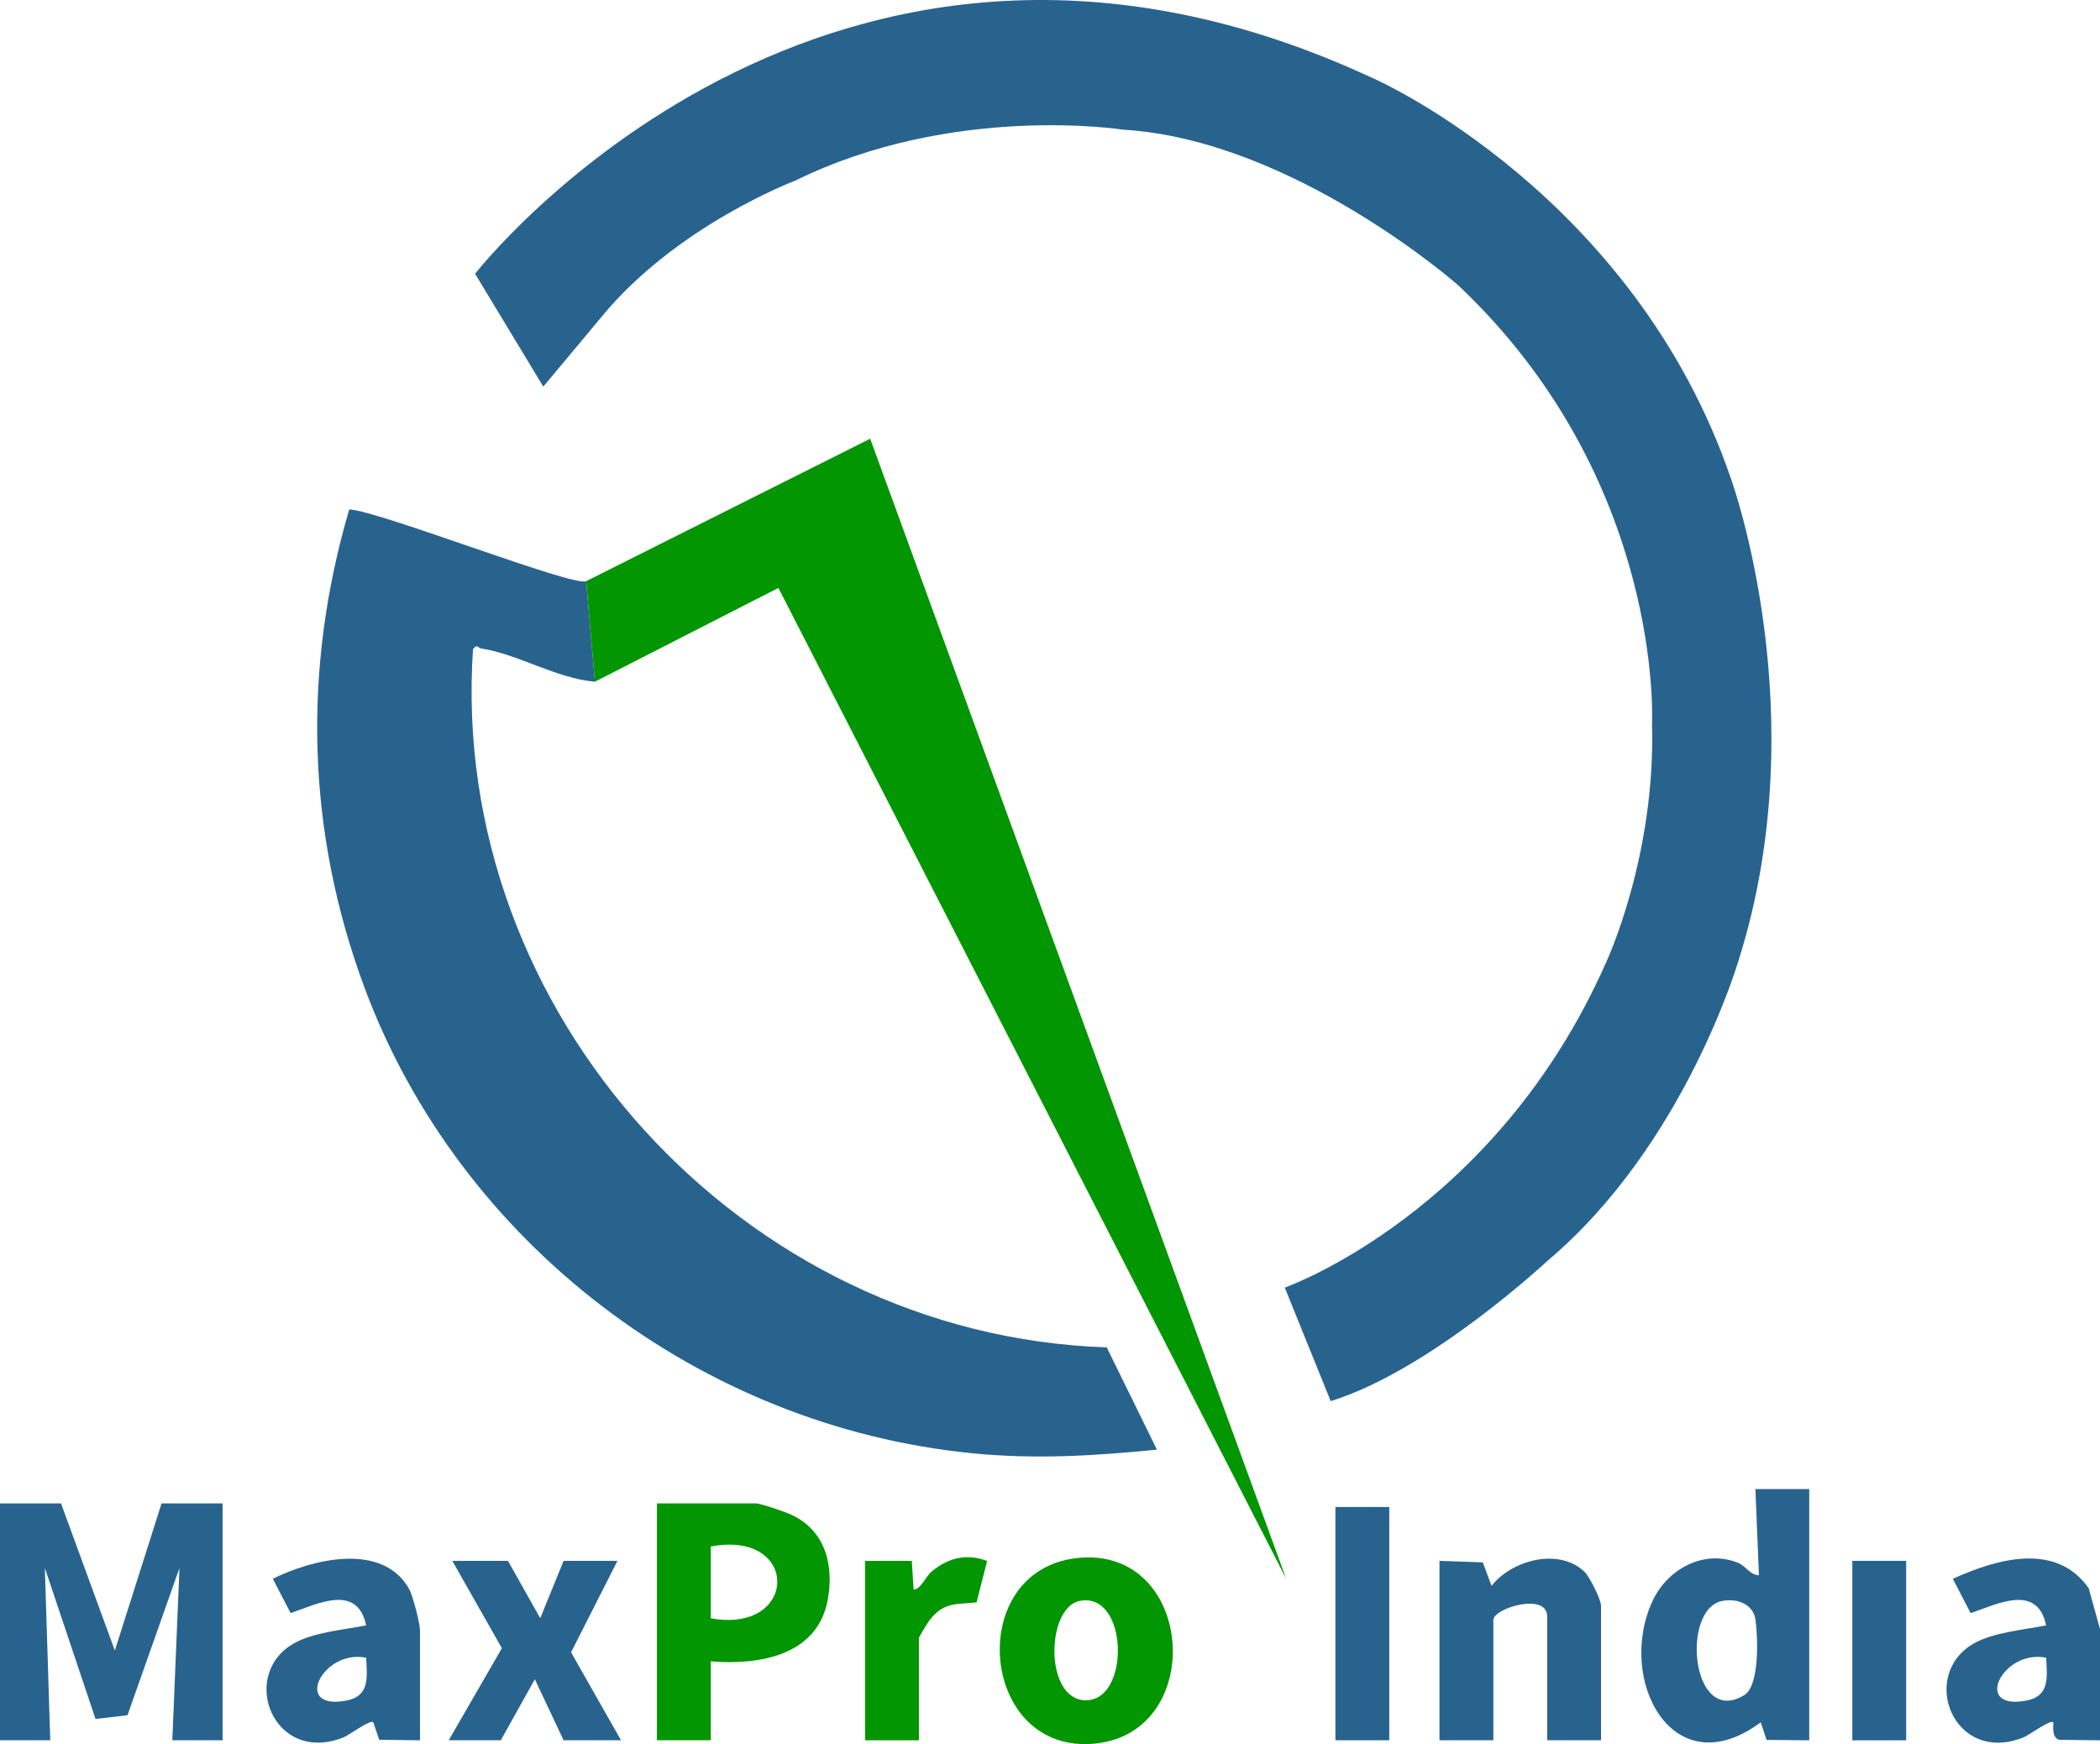 <?xml version="1.0" encoding="UTF-8"?>
<svg id="Layer_2" data-name="Layer 2" xmlns="http://www.w3.org/2000/svg" viewBox="0 0 637.61 529.5">
  <defs>
    <style>
      .cls-1 {
        fill: #28638e;
      }

      .cls-2 {
        fill: #029602;
      }
    </style>
  </defs>
  <g id="Layer_1_Max_Pro_India_Layer_5_Layer_4_Levels_1_Layer_5_Layer_3_Layer_2_Color_balance_1_Image" data-name="Layer 1 + Max + Pro + India + Layer 5 + Layer 4 + Levels 1 + Layer 5 + Layer 3 + Layer 2 + Color balance 1 Image">
    <g>
      <path class="cls-1" d="M180.63,206.96c-11.67-.98-23.34-8.37-34.56-10.09-.94-.14-1.19-1.51-2.46.24-7.4,110.4,82.06,208.36,192.42,211.94l15.24,31.06c-19.15,1.89-36.87,2.99-56.12,1.09-82.46-8.15-155.63-63.78-184.48-141.36-17.61-47.36-18.88-96.72-4.63-145.19,9.23.5,68.37,23.73,71.93,21.78"/>
      <path class="cls-1" d="M637.61,494.57v33.78l-12.39-.15c-2.21-.75-1.78-3.41-1.79-5.31-.85-.96-7.36,3.91-9.04,4.58-21.15,8.42-31.84-18.64-15.32-28.39,6.02-3.55,15.4-4.24,22.19-5.62-2.71-12.71-14.61-6.58-22.92-3.72l-5.42-10.42c13.26-6.03,31.33-11.31,41.26,2.87l3.43,12.37ZM621.26,503.28c-13.18-2.68-22.53,16.11-6.04,13.02,7.18-1.34,6.36-7.13,6.04-13.02Z"/>
      <polygon class="cls-1" points="18.53 456.43 34.87 501.1 49.05 456.43 67.58 456.43 67.58 528.34 52.32 528.34 54.49 476.05 38.71 520.74 29 521.87 13.62 476.03 15.26 528.34 0 528.34 0 456.43 18.53 456.43"/>
      <path class="cls-1" d="M549.33,452.08v76.27l-12.96-.13-1.77-5.33c-26.88,19.96-44.02-13.27-32.73-37.07,4.51-9.49,15.44-15.46,25.68-11.42,2.73,1.08,3.66,3.77,6.51,3.82l-1.08-26.14h16.35ZM522.88,486.04c-12.61,2.51-9.35,38.4,6.73,28.59,4.66-2.85,4.14-17.44,3.41-22.83-.64-4.76-5.55-6.67-10.14-5.75Z"/>
      <path class="cls-2" d="M215.81,504.37v23.97h-16.35v-71.91h29.97c1.58,0,8.81,2.52,10.76,3.41,10.38,4.71,13.14,15.38,11.09,26.06-3.24,16.86-20.99,19.67-35.47,18.47ZM215.81,469.51v21.79c26.66,4.85,27.19-26.92,0-21.79Z"/>
      <path class="cls-1" d="M486.11,528.34h-16.35v-37.59c0-7.42-16.35-2.54-16.35,1.09v36.5h-16.35v-54.48l13.16.47,2.65,7.14c6.11-7.89,20.54-11.7,28.25-4.25,1.54,1.48,4.99,8.45,4.99,10.26v40.86Z"/>
      <path class="cls-2" d="M326.73,473.05c36.52-4.35,40.24,54.78,4.02,56.42-33.38,1.51-37.55-52.43-4.02-56.42ZM327.78,486.04c-10.24,2.08-10.74,30.16,1.92,30.16,13.63,0,12.87-33.16-1.92-30.16Z"/>
      <path class="cls-1" d="M127.52,528.34l-12.39-.15-1.79-5.31c-.85-.96-7.36,3.91-9.04,4.58-21.15,8.42-31.84-18.64-15.32-28.39,6.02-3.55,15.4-4.24,22.19-5.62-2.71-12.71-14.61-6.58-22.92-3.72l-5.42-10.42c11.84-5.87,33.06-11.24,41.26,2.87,1.3,2.23,3.43,10.66,3.43,12.91v33.23ZM111.17,503.28c-13.18-2.68-22.53,16.11-6.04,13.02,7.18-1.34,6.36-7.13,6.04-13.02Z"/>
      <polygon class="cls-1" points="171.12 473.87 187.47 473.87 173.39 501.65 188.56 528.34 171.12 528.34 162.39 509.82 152.05 528.34 136.24 528.34 152.38 500.39 137.33 473.87 154.23 473.87 164.03 491.28 171.12 473.87"/>
      <rect class="cls-1" x="405.46" y="457.52" width="16.35" height="70.82"/>
      <path class="cls-2" d="M262.67,473.87h14.17s.55,8.73.55,8.73c2.17-.05,3.68-3.97,5.44-5.45,5.02-4.21,10.63-5.62,16.89-3.25l-3.21,12.57c-6.43.68-9.92-.13-14.24,5.38-.61.77-3.27,5.13-3.27,5.45v31.05h-16.35v-54.48Z"/>
      <rect class="cls-1" x="562.41" y="473.87" width="16.35" height="54.48"/>
      <path class="cls-2" d="M177.98,176.44c28.74-14.42,57.49-28.83,86.23-43.25l126.31,346.12L236.34,178.49c-18.57,9.49-37.14,18.98-55.71,28.47-.88-10.17-1.77-20.35-2.65-30.52Z"/>
      <path class="cls-1" d="M164.96,117.38l-20.71-34.26S251.1-54.32,417.97,24.27c0,0,78.21,34.84,107.63,121.18,0,0,25.94,71.24,2.32,145.96,0,0-16.26,56.14-58.07,91.37,0,0-35.62,33.3-65.82,42.59l-13.94-34.46s63.88-22.46,97.56-98.73c0,0,15.1-32.13,13.94-72.4,0,0,3.87-73.95-58.85-133.18,0,0-50.08-44.14-101.7-47.23,0,0-51.62-8.13-99.62,15.49,0,0-36.01,13.55-58.85,41.43l-17.62,21.1Z"/>
    </g>
  </g>
</svg>